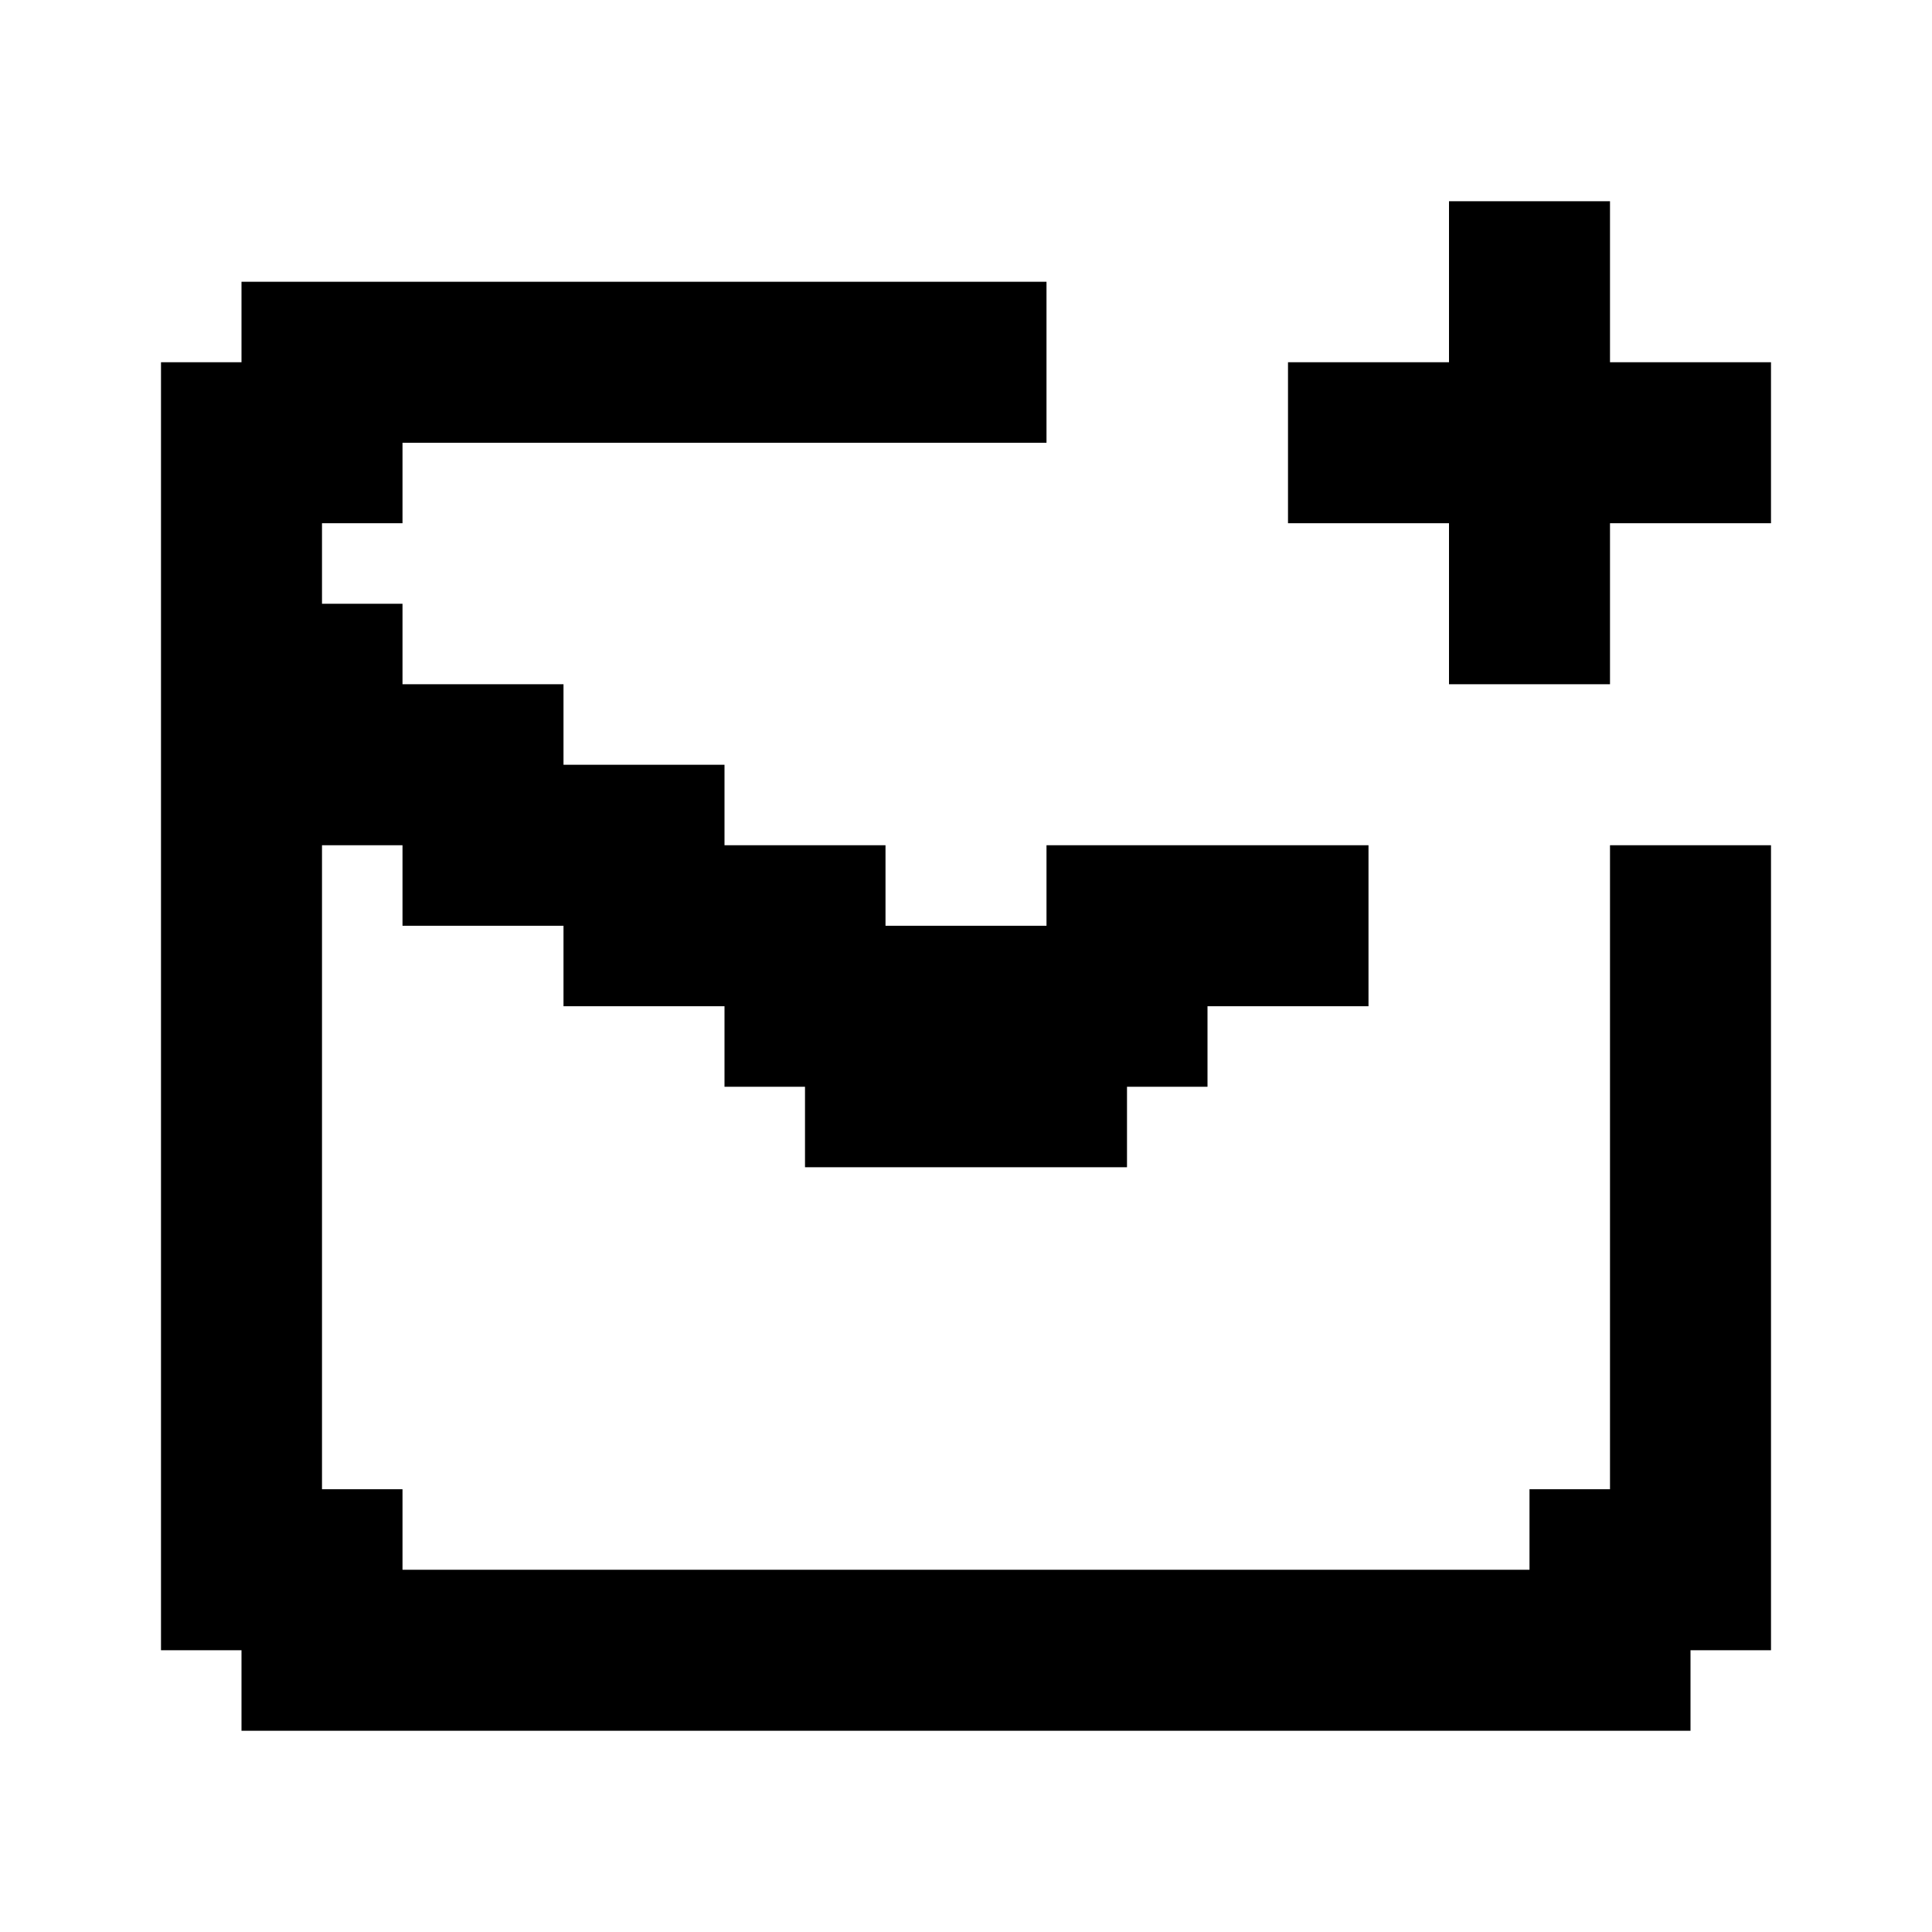 <svg xmlns="http://www.w3.org/2000/svg" width="24" height="24" viewBox="0 0 24 24">
  <g id="add-messages" transform="translate(10011.059 1434.195)">
    <rect id="Rectangle_152375" data-name="Rectangle 152375" width="24" height="24" transform="translate(-10011.059 -1434.195)" fill="#fff"/>
    <g id="Add_Messages" transform="translate(-10011.059 -1434.695)">
      <path id="Path_4368" data-name="Path 4368" d="M20,5V3H18V5H16V7h2V9h2V7h2V5Z"/>
      <path id="Path_4369" data-name="Path 4369" d="M20,11v8H19v1H5V19H4V11H5v1H7v1H9v1h1v1h4V14h1V13h2V11H13v1H11V11H9V10H7V9H5V8H4V7H5V6h8V4H3V5H2V21H3v1H21V21h1V11Z"/>
    </g>
  </g>
</svg>
